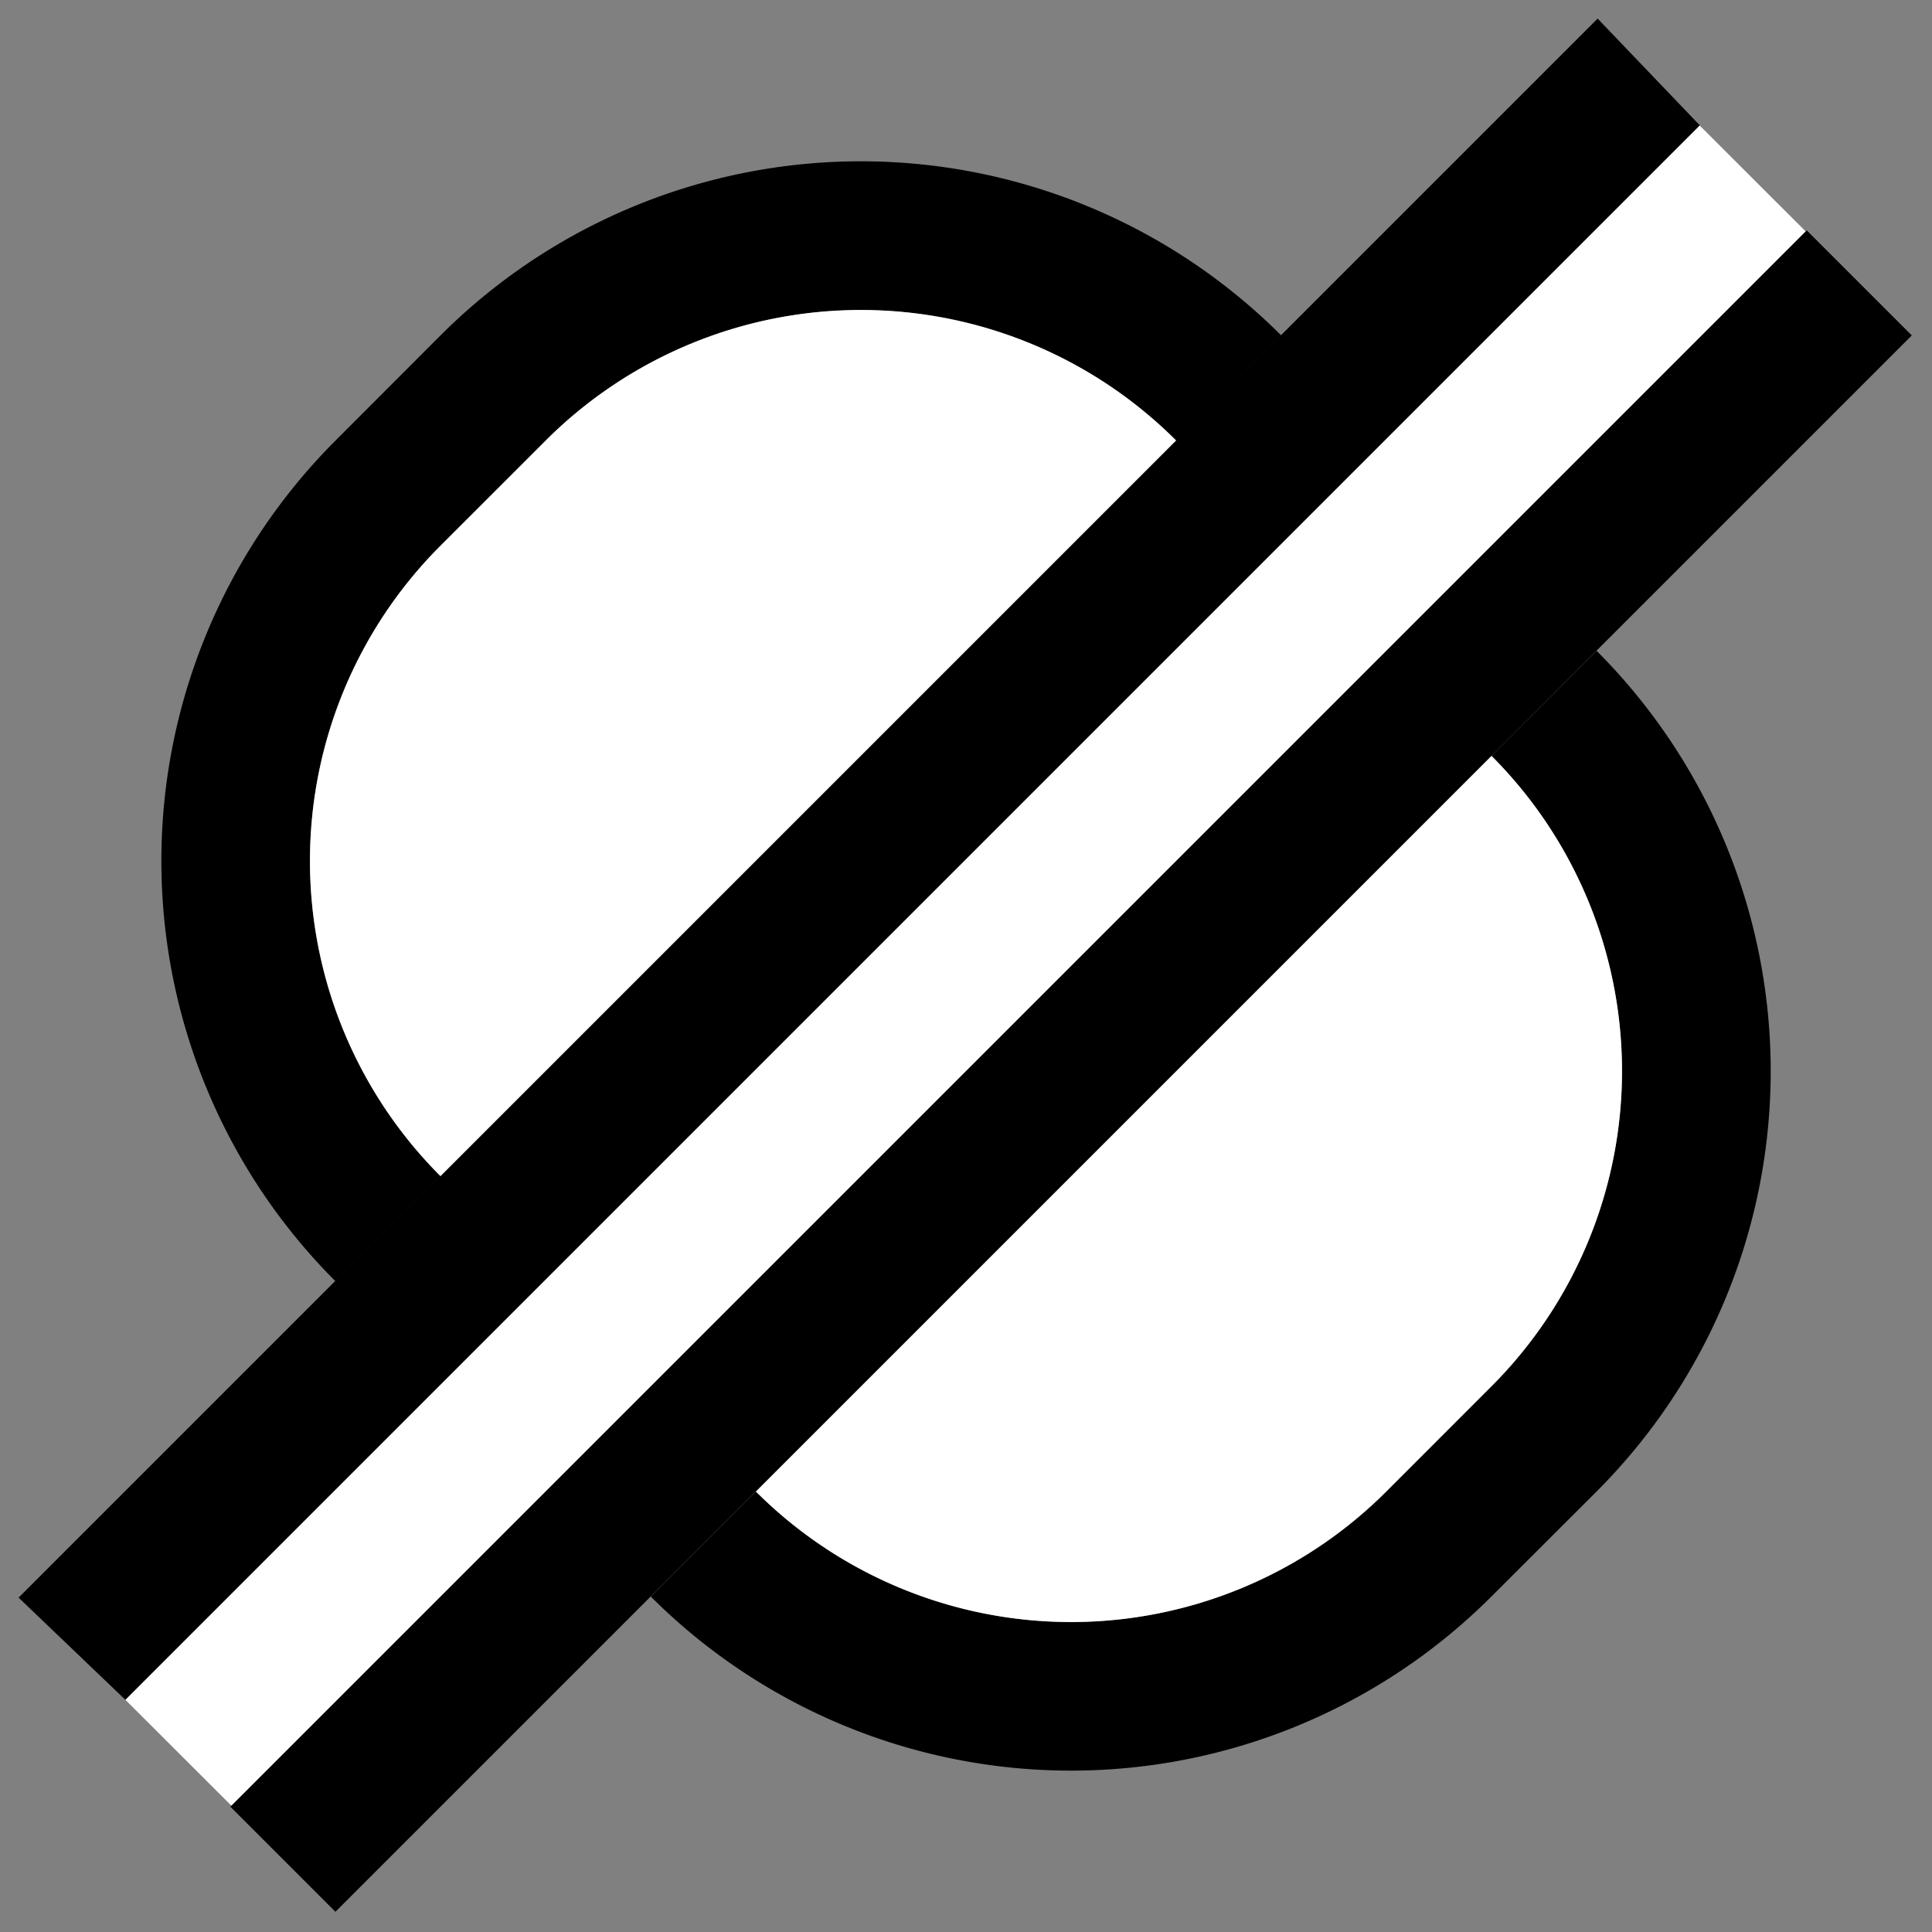<svg xmlns="http://www.w3.org/2000/svg" version="1.0" width="13" height="13"><rect width="100%" height="100%" fill="#808080" stroke="none"/><path d="M10.75.125L.125 10.75l.719.688L11.438.844 10.75.125z"/><path d="M2.257 2.965a4 4 0 0 0 0 5.656l.707-.707a3 3 0 0 1 0-4.242l.708-.707a3 3 0 0 1 4.242 0l.707-.708a4 4 0 0 0-5.657 0l-.707.708z"/><path d="M2.964 3.672a3 3 0 0 0 0 4.242l4.95-4.95a3 3 0 0 0-4.242 0l-.708.708z" fill="#fff"/><path d="M10.035 10.743a4 4 0 0 1-5.656 0l.707-.707a3 3 0 0 0 4.242 0l.707-.708a3 3 0 0 0 0-4.242l.708-.707a4 4 0 0 1 0 5.657l-.708.707z"/><path d="M9.328 10.036a3 3 0 0 1-4.242 0l4.95-4.95a3 3 0 0 1 0 4.242l-.708.708zM11.438.844L.844 11.438l.719.718L12.155 1.562l-.719-.718z" fill="#fff"/><path d="M1.55 12.157L12.157 1.55l.707.707L2.257 12.864z"/><rect height="1" x="8" y="6"/></svg>